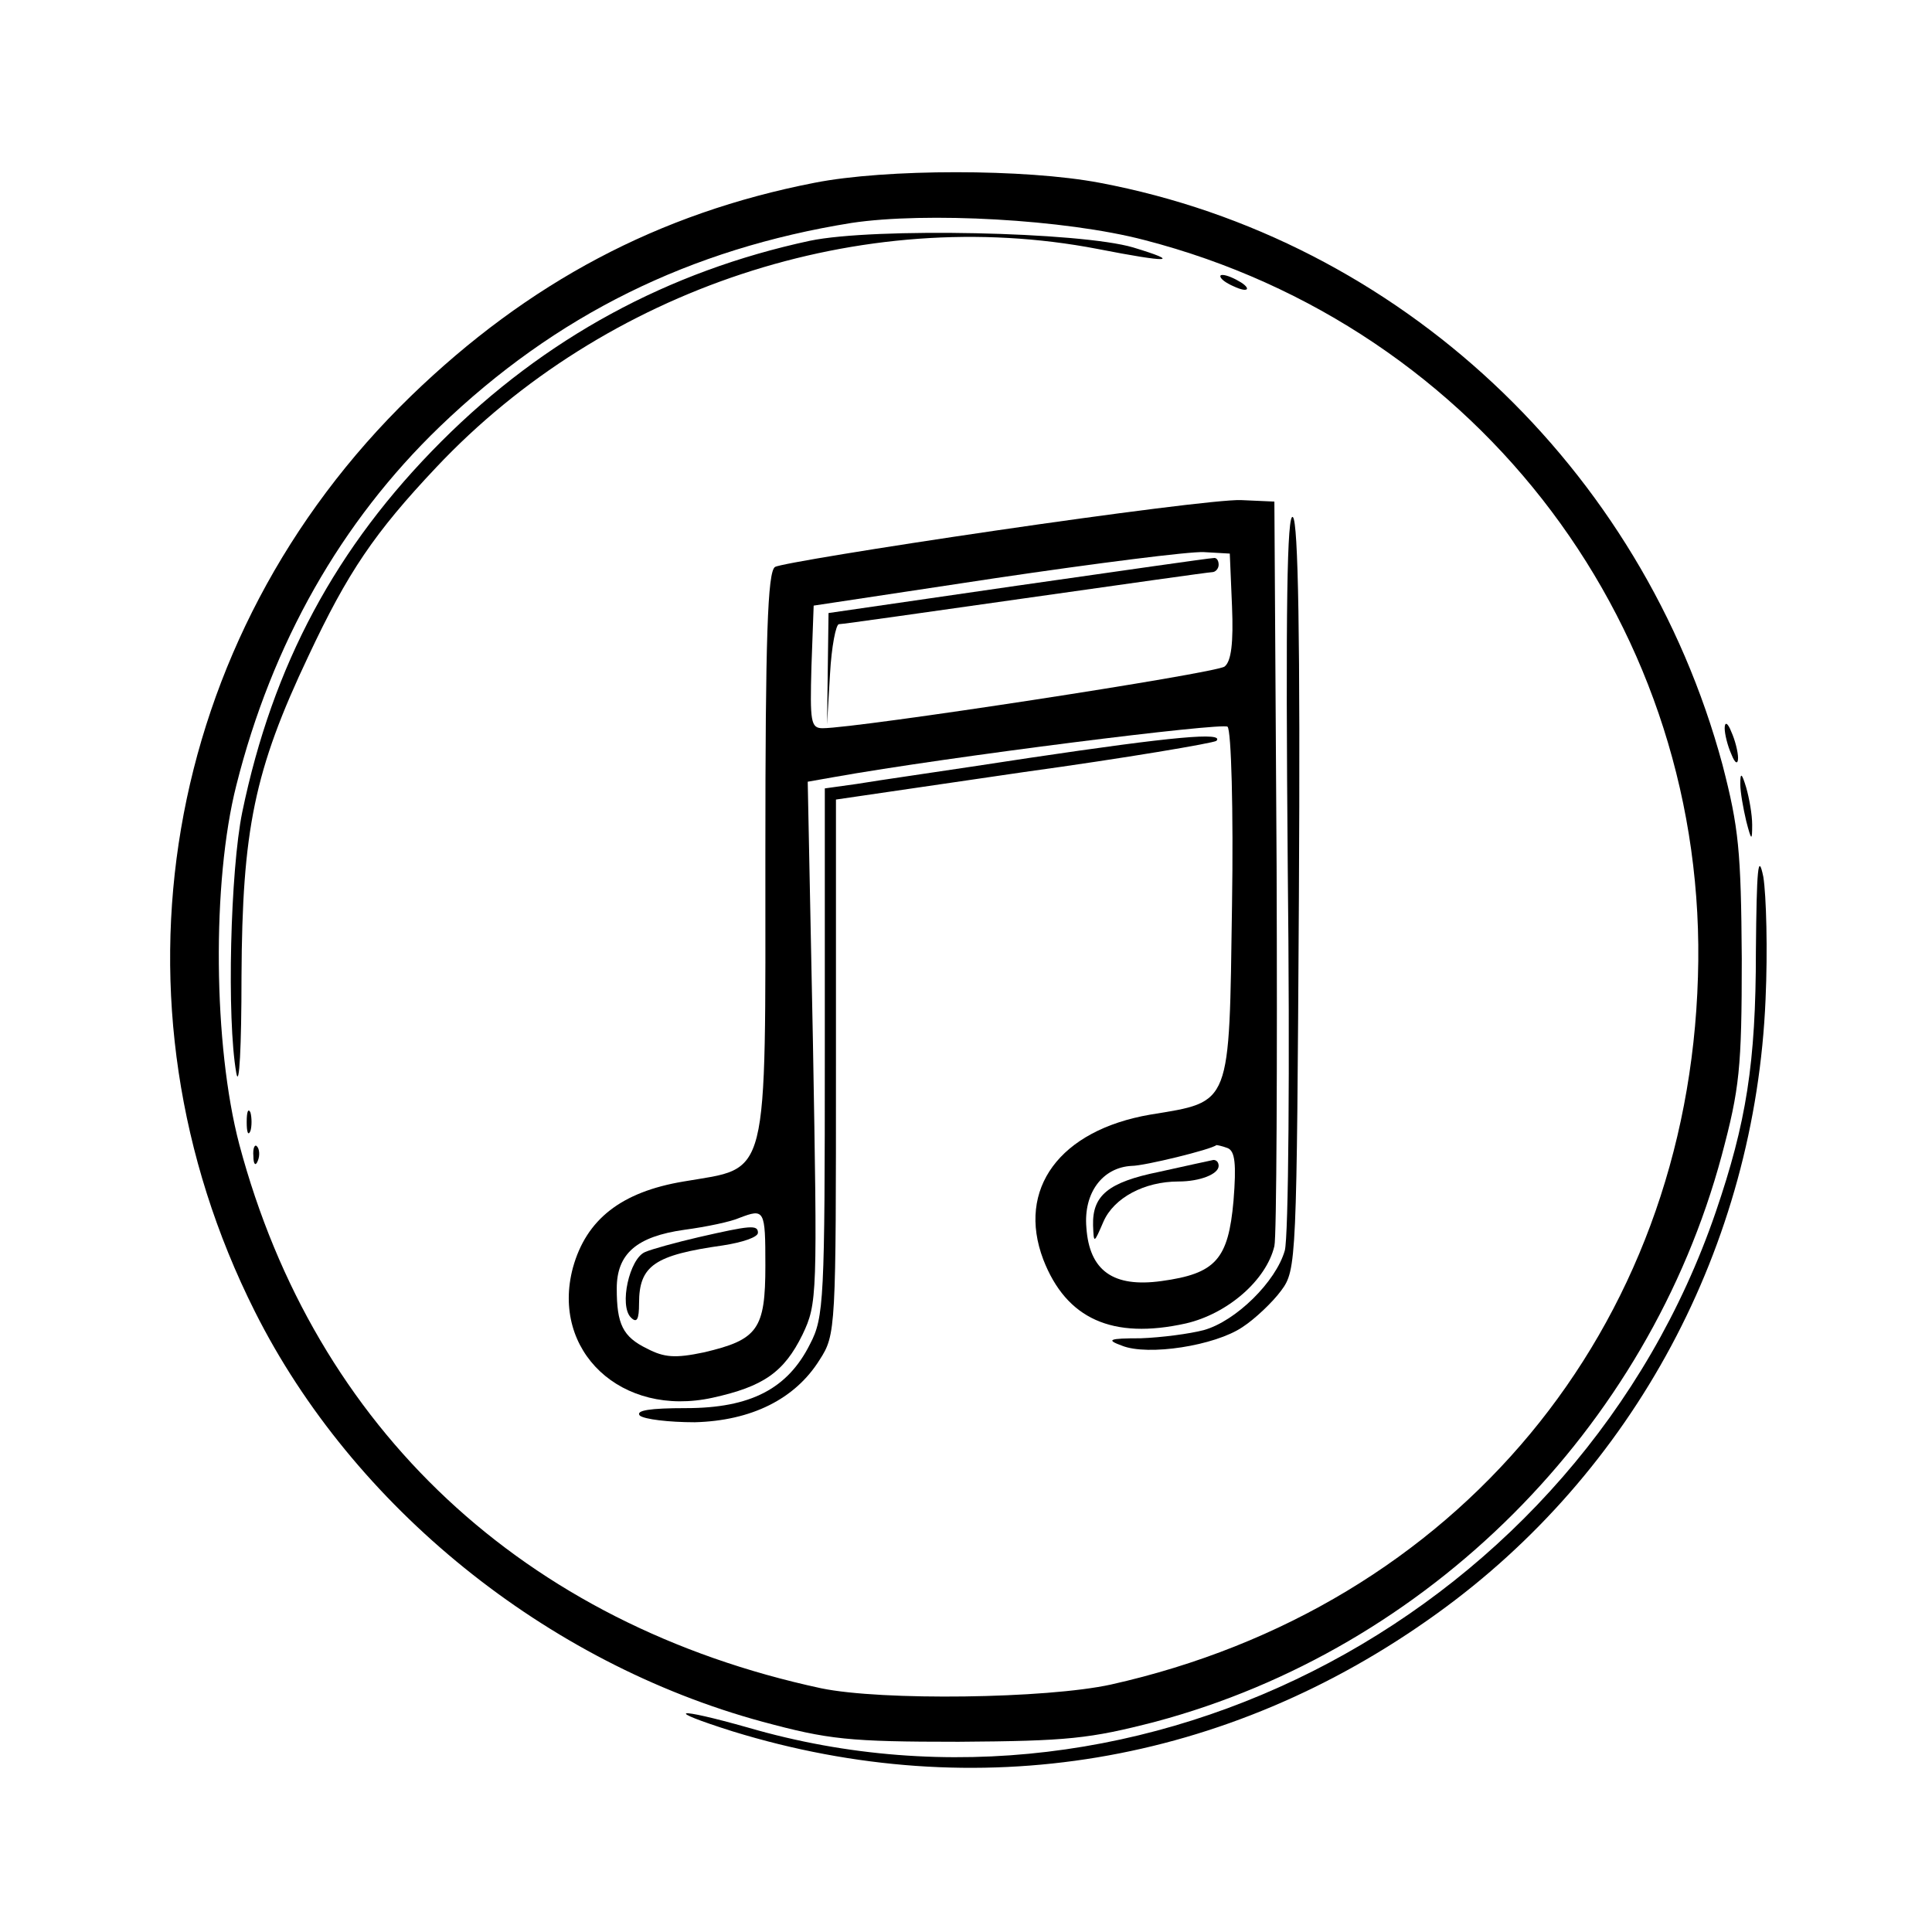 <svg version="1.0" xmlns="http://www.w3.org/2000/svg" width="346.667" height="346.667" viewBox="0 0 260 260"><path d="M109.6 24.6c-21 4.1-38.5 13.4-54.3 28.7-33.6 32.6-41.9 81.6-21 123.2 13.2 26.3 39.2 47.3 68.3 55.2 8.9 2.4 11.6 2.7 26.4 2.7 14.7-.1 17.6-.4 26.5-2.7 36.7-9.8 66.3-39.4 76.2-76.2 2.4-9 2.7-11.7 2.7-26.5-.1-14.5-.4-17.6-2.6-26.1-10.8-40-43.5-70.7-83.8-78.3-10-1.9-28.8-1.9-38.4 0zm44.4 7.7c45.3 11.7 76 52.6 74.5 99.2-1.4 47.4-32.5 84.8-79 95.2-8.7 1.9-30.8 2.2-39 .5-40-8.6-68.1-34.9-78.3-73.2-3.5-13.3-3.7-35.3-.4-48.3 4.8-19.1 14.1-35.5 27.4-48.3 15.6-15 33.6-23.9 55.4-27.4 10-1.5 28.7-.5 39.4 2.3z"/><path d="M109 32.4c-19.1 4.1-35.7 13.1-49.6 27-14.2 14.2-22.7 30.1-26.8 49.9-1.6 7.8-2.1 27.8-.8 35.1.4 2.2.7-3.5.7-13 .1-19.7 1.7-27.7 9-43.1 5.3-11.3 8.9-16.6 17.2-25.4 22.7-24.1 57.3-35.5 89-29.4 9.7 1.9 11.4 1.8 4.8-.2-7.1-2.1-34.9-2.7-43.5-.9zm56 5.6c.8.5 2 1 2.5 1 .6 0 .3-.5-.5-1s-1.9-1-2.5-1c-.5 0-.3.5.5 1z"/><path d="M134 71.4c-15.7 2.3-29.1 4.5-29.7 4.9-1 .6-1.3 9.5-1.3 38.6 0 44.7.6 42.1-11 44.1-8.4 1.4-13.1 5.1-14.9 11.6-3 11.2 6.5 20.2 18.8 17.5 6.8-1.5 9.6-3.4 12.1-8.5 2-4.2 2-5.2 1.4-39.4l-.7-35 3.4-.6c15.7-2.8 52.5-7.4 53.1-6.8.5.5.8 11.3.6 24-.4 27.2 0 26.4-11 28.2-12.2 2.1-18 10-14.4 19.5 3.1 8 9.3 10.8 19.2 8.6 5.6-1.3 10.8-5.8 11.9-10.4.3-1.2.4-24.3.3-51.2l-.3-49-4.5-.2c-2.5-.1-17.3 1.8-33 4.1zm31.8 10.2c.2 4.9-.1 7.4-1 8.1-1.1.9-49.4 8.3-54.1 8.3-1.6 0-1.7-.9-1.5-8.3l.3-8.2 24.5-3.7c13.5-2 26.1-3.6 28-3.5l3.5.2.3 7.1zm-.6 72.9c1 .4 1.2 2.1.8 7.1-.7 7.9-2.4 9.8-9.7 10.8-6.5.9-9.7-1.4-10.1-7.2-.4-4.7 2.2-8.1 6.1-8.3 1.7 0 10.7-2.2 11.4-2.8.1 0 .7.1 1.5.4zM103 170.3c0 8.6-1 10-8.3 11.7-3.8.8-5.3.7-7.6-.5-3.3-1.6-4.1-3.3-4.1-8.1 0-4.7 2.7-7 9.1-7.9 3-.4 6.3-1.1 7.4-1.6 3.4-1.3 3.5-1.1 3.5 6.4z"/><path d="M137 78.8l-25.5 3.7-.1 7.5-.1 7.5.4-6.8c.2-3.7.8-6.7 1.2-6.7.5 0 11.7-1.6 25.1-3.5 13.4-1.9 24.7-3.5 25.1-3.5.5 0 .9-.5.9-1 0-.6-.3-1-.7-.9-.5 0-12.3 1.7-26.3 3.7zm19 78.9c-6.9 1.4-9 3.2-8.9 7.2.1 2.5.1 2.5 1.4-.5 1.4-3.2 5.5-5.4 10.1-5.4 2.9 0 5.4-1 5.4-2.1 0-.5-.3-.8-.7-.8-.5.1-3.7.8-7.3 1.6zm-62 8.8c-3 .7-6.3 1.6-7.2 2-2.1.9-3.5 7.2-1.9 8.8.8.8 1.1.3 1.1-1.9 0-5.1 2.1-6.5 11.3-7.8 2.6-.4 4.7-1.1 4.7-1.7 0-1.1-1-1-8 .6z"/><path d="M173.3 116.8c.3 26.8.1 49.8-.4 51.5-1.2 4.2-6.6 9.5-10.9 10.7-1.9.5-5.7 1-8.5 1.1-4.3 0-4.7.2-2.5 1 3.5 1.4 12.5 0 16.2-2.5 1.7-1.1 4.1-3.4 5.2-4.9 2.1-2.8 2.1-3.9 2.4-52.9.2-35.2-.1-50.5-.8-51.2-.8-.8-1 12.4-.7 47.2zM138.5 102c-10.4 1.6-20.9 3.1-23.2 3.5l-4.3.6v35.5c0 33.3-.1 35.7-2 39.3-3 6-8 8.6-16.7 8.6-4.8 0-6.8.3-6.2 1 .6.5 3.9.9 7.4.9 7.6-.2 13.5-3.1 16.8-8.4 2.2-3.4 2.2-4.1 2.2-39.5v-35.9l25.3-3.7c13.8-1.9 25.5-3.9 25.9-4.2 1.1-1.2-5.7-.6-25.2 2.3zM33.2 151c0 1.4.2 1.9.5 1.2.2-.6.2-1.8 0-2.5-.3-.6-.5-.1-.5 1.3zm.9 4.6c0 1.1.3 1.4.6.6.3-.7.2-1.6-.1-1.9-.3-.4-.6.2-.5 1.3zm198-57.6c0 .8.4 2.4.9 3.5.5 1.3.9 1.4.9.5 0-.8-.4-2.4-.9-3.5-.5-1.3-.9-1.4-.9-.5zm2.1 7.5c0 1.1.4 3.3.8 5 .7 2.7.8 2.7.8.5 0-1.4-.4-3.6-.8-5-.6-2-.8-2.1-.8-.5z"/><path d="M236.3 128c0 15.1-1.3 23.1-5.4 35.1-18.4 53.7-76.9 84.9-130.2 69.4-9.9-2.8-11.6-2.5-2.1.5 32.8 10.1 66.5 4.5 94.7-15.8 26.6-19.1 42.9-49.5 44.3-82.7.3-6.6.1-14-.3-16.5-.7-3.4-.9-1.1-1 10z"/></svg>